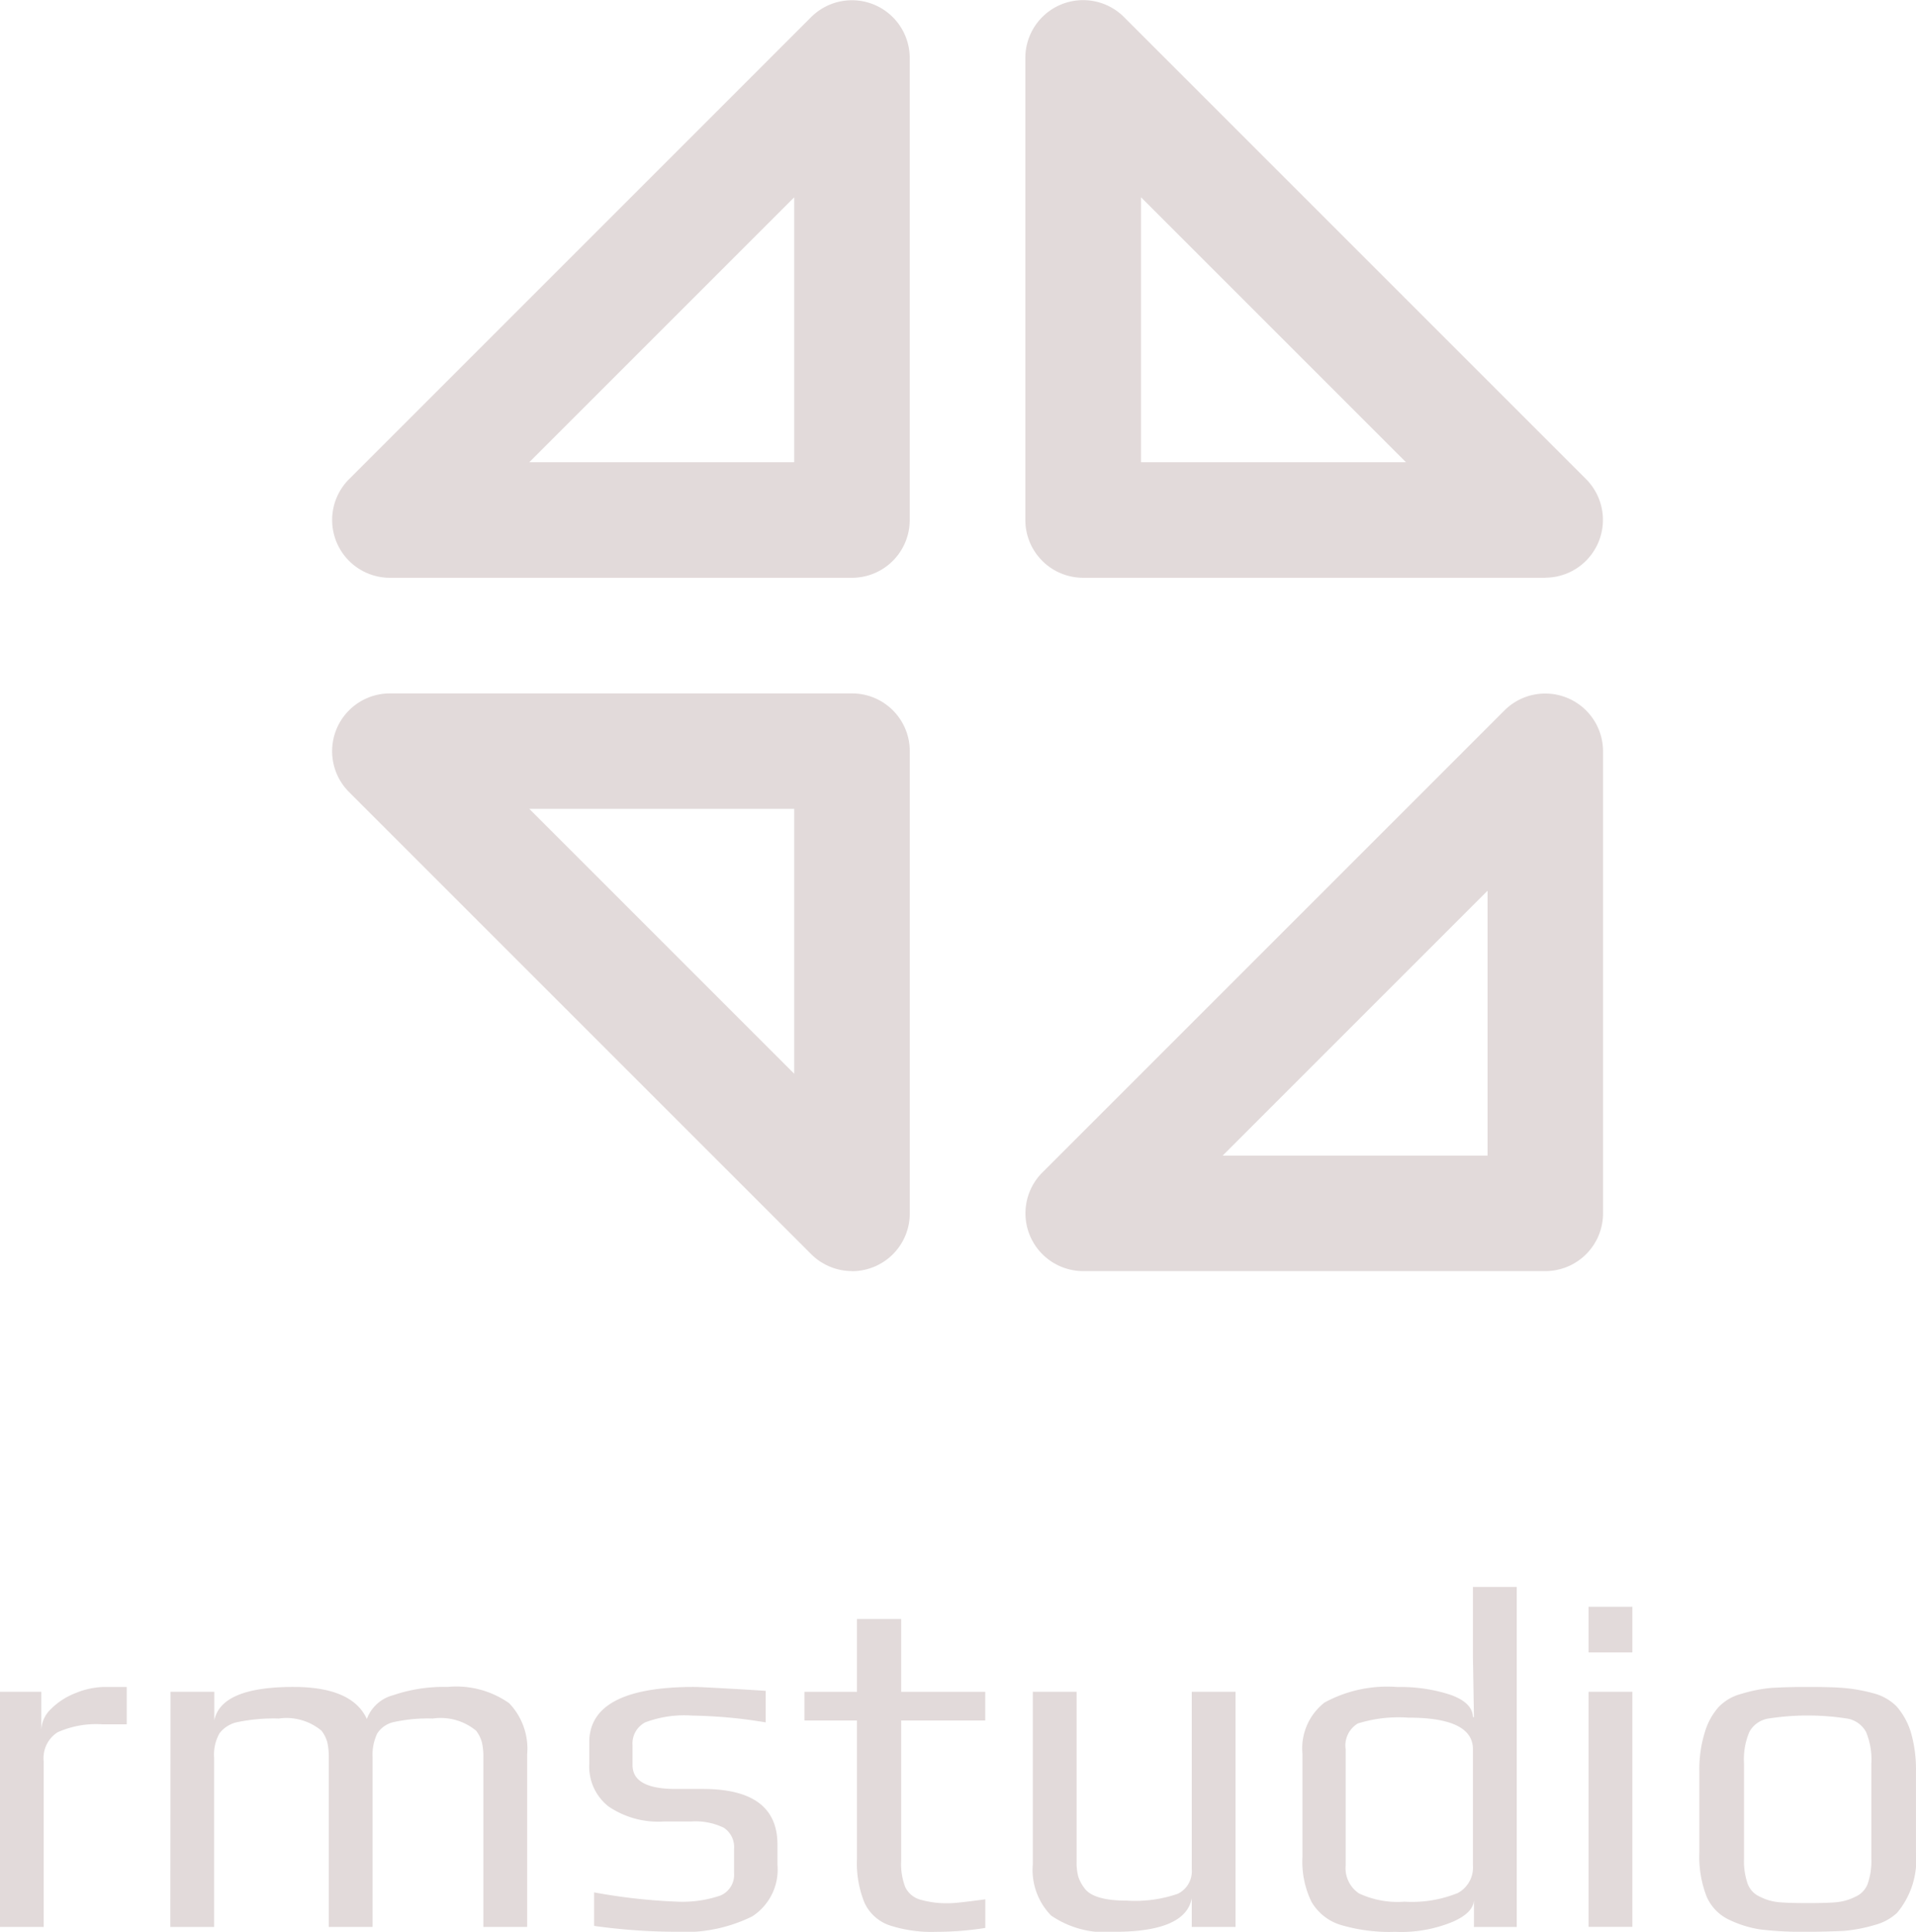 <svg xmlns="http://www.w3.org/2000/svg" width="87.51" height="88.234" viewBox="0 0 87.51 88.234">
  <g id="Group_19" data-name="Group 19" transform="translate(-44.694 -35.168)">
    <g id="Group_16" data-name="Group 16" transform="translate(-24.29 170.71)">
      <g id="Group_15" data-name="Group 15" transform="translate(84.147 -135.542)">
        <path id="Path_12" data-name="Path 12" d="M327.211,263.391H306.1a2.639,2.639,0,0,1-1.865-4.5l21.112-21.112a2.639,2.639,0,0,1,4.5,1.865v21.112A2.638,2.638,0,0,1,327.211,263.391Zm-14.74-5.279h12.1v-12.1Z" transform="translate(-303.46 -237)" fill="#e2dada"/>
        <path id="Path_13" data-name="Path 13" d="M327.211,284.373a2.642,2.642,0,0,1-1.865-.773l-21.112-21.112a2.639,2.639,0,0,1,1.865-4.5h21.112a2.637,2.637,0,0,1,2.639,2.638v21.112a2.638,2.638,0,0,1-2.639,2.64Zm-14.74-21.112,12.1,12.1v-12.1Z" transform="translate(-303.46 -226.316)" fill="#e2dada"/>
        <path id="Path_14" data-name="Path 14" d="M348.2,263.389H327.083a2.638,2.638,0,0,1-2.639-2.639V239.638a2.639,2.639,0,0,1,4.5-1.865l21.112,21.112a2.639,2.639,0,0,1-1.865,4.5Zm-18.474-5.279h12.1l-12.1-12.1Z" transform="translate(-292.776 -236.999)" fill="#e2dada"/>
        <path id="Path_15" data-name="Path 15" d="M348.2,284.374H327.084a2.639,2.639,0,0,1-1.867-4.5l21.112-21.112a2.639,2.639,0,0,1,4.5,1.865v21.112A2.637,2.637,0,0,1,348.2,284.374ZM333.454,279.1h12.1v-12.1Z" transform="translate(-292.776 -226.316)" fill="#e2dada"/>
      </g>
    </g>
    <g id="Group_17" data-name="Group 17" transform="translate(-108.306 154.648)" style="isolation: isolate">
      <path id="Path_16" data-name="Path 16" d="M291.683,286.177h1.885v1.752a1.383,1.383,0,0,1,.443-.966,3.244,3.244,0,0,1,1.131-.73,3.592,3.592,0,0,1,1.354-.277h.976v1.708h-1.11a4.3,4.3,0,0,0-2.053.365,1.4,1.4,0,0,0-.631,1.322v7.566h-2Z" transform="translate(-138.683 -328.384)" fill="#e2dada"/>
      <path id="Path_17" data-name="Path 17" d="M295.248,286.177h2v1.308q.311-1.53,3.617-1.529,2.683,0,3.351,1.464a1.751,1.751,0,0,1,1.208-1.088,7.119,7.119,0,0,1,2.475-.376,4.191,4.191,0,0,1,2.818.743,3.009,3.009,0,0,1,.821,2.342v7.877h-2v-7.745a2.852,2.852,0,0,0-.068-.688,1.509,1.509,0,0,0-.264-.531,2.54,2.54,0,0,0-1.977-.555,7.328,7.328,0,0,0-1.752.155,1.2,1.2,0,0,0-.789.533,2.273,2.273,0,0,0-.21,1.086v7.745h-2v-7.745a2.964,2.964,0,0,0-.068-.688,1.481,1.481,0,0,0-.266-.531,2.5,2.5,0,0,0-1.953-.555,8.194,8.194,0,0,0-1.841.155,1.381,1.381,0,0,0-.865.522,1.979,1.979,0,0,0-.245,1.1v7.745h-2Z" transform="translate(-134.461 -328.384)" fill="#e2dada"/>
      <path id="Path_18" data-name="Path 18" d="M304.227,296.871V295.34a26.47,26.47,0,0,0,3.726.421,5.412,5.412,0,0,0,2.044-.278,1.027,1.027,0,0,0,.621-1.031v-1.088a1.057,1.057,0,0,0-.467-.976,2.973,2.973,0,0,0-1.507-.286h-1.221a4.041,4.041,0,0,1-2.54-.688,2.314,2.314,0,0,1-.878-1.931v-1q0-2.529,4.795-2.527c.238,0,1.326.057,3.261.177v1.442a22.046,22.046,0,0,0-3.351-.31,5.057,5.057,0,0,0-2.152.31,1.089,1.089,0,0,0-.577,1.042v.911q0,1.088,1.972,1.088H309.2q3.394,0,3.4,2.529v.93a2.542,2.542,0,0,1-1.156,2.363,6.96,6.96,0,0,1-3.53.7A27.415,27.415,0,0,1,304.227,296.871Z" transform="translate(-124.091 -328.384)" fill="#e2dada"/>
      <path id="Path_19" data-name="Path 19" d="M312.365,298.523a1.966,1.966,0,0,1-1.118-1.02,4.786,4.786,0,0,1-.345-2.029v-6.3h-2.4v-1.308h2.4v-3.329h2.018v3.329h3.84v1.308h-3.84v6.413a2.954,2.954,0,0,0,.188,1.2,1.092,1.092,0,0,0,.668.566,4.4,4.4,0,0,0,1.387.166c.192,0,.723-.059,1.6-.177v1.308a14.484,14.484,0,0,1-2.241.177A6.212,6.212,0,0,1,312.365,298.523Z" transform="translate(-118.761 -330.07)" fill="#e2dada"/>
      <path id="Path_20" data-name="Path 20" d="M314.111,296.275a2.988,2.988,0,0,1-.832-2.341v-7.877h2v7.765a2.458,2.458,0,0,0,.076.677,1.764,1.764,0,0,0,.277.522c.269.384.917.577,1.953.577a6,6,0,0,0,2.309-.31,1.145,1.145,0,0,0,.644-1.131v-8.1h2V296.8h-2v-1.308q-.288,1.53-3.53,1.529A4.366,4.366,0,0,1,314.111,296.275Z" transform="translate(-113.107 -328.265)" fill="#e2dada"/>
      <path id="Path_21" data-name="Path 21" d="M320.647,299.3a2.329,2.329,0,0,1-1.319-1.055,4.181,4.181,0,0,1-.411-2.04v-4.727a2.654,2.654,0,0,1,1.009-2.331,5.99,5.99,0,0,1,3.34-.708,7.316,7.316,0,0,1,2.409.354c.671.238,1.016.577,1.029,1.02h.046l-.046-2.728v-3.217h2V299.4H326.75v-1.265c0,.4-.319.738-.954,1.02a6.126,6.126,0,0,1-2.641.465A7.808,7.808,0,0,1,320.647,299.3Zm5.325-1.431a1.328,1.328,0,0,0,.732-1.287v-5.3q0-1.445-2.949-1.444a6.255,6.255,0,0,0-2.309.266,1.172,1.172,0,0,0-.555,1.177v5.3a1.39,1.39,0,0,0,.612,1.287,4.177,4.177,0,0,0,2.075.376A5.569,5.569,0,0,0,325.972,297.864Z" transform="translate(-106.43 -330.863)" fill="#e2dada"/>
      <path id="Path_22" data-name="Path 22" d="M324.9,284.279h2v2.086h-2Zm0,3.884h2V298.9h-2Z" transform="translate(-99.345 -330.37)" fill="#e2dada"/>
      <path id="Path_23" data-name="Path 23" d="M330.034,297.037a4.983,4.983,0,0,1-1.422-.43,2.089,2.089,0,0,1-1.064-1.077,5.02,5.02,0,0,1-.332-2.009v-3.726a5.678,5.678,0,0,1,.245-1.754,3.025,3.025,0,0,1,.642-1.175,2.177,2.177,0,0,1,1.011-.588A6.748,6.748,0,0,1,330.5,286c.531-.031,1.086-.044,1.662-.044.769,0,1.352.017,1.741.055a7.763,7.763,0,0,1,1.256.232,2.322,2.322,0,0,1,1.064.6,3.238,3.238,0,0,1,.644,1.153,6.036,6.036,0,0,1,.243,1.8v3.726a3.776,3.776,0,0,1-.863,2.752,2.391,2.391,0,0,1-1.022.555,7.009,7.009,0,0,1-1.376.266c-.561.028-1.125.044-1.686.044A16.423,16.423,0,0,1,330.034,297.037Zm3.484-1.252a2.432,2.432,0,0,0,.821-.245,1.042,1.042,0,0,0,.564-.588,3.132,3.132,0,0,0,.168-1.145v-4.347a3.257,3.257,0,0,0-.245-1.455,1.209,1.209,0,0,0-.832-.6,11.674,11.674,0,0,0-3.659,0,1.208,1.208,0,0,0-.832.6,3.19,3.19,0,0,0-.247,1.455v4.347a3.135,3.135,0,0,0,.168,1.145,1.049,1.049,0,0,0,.564.588,2.4,2.4,0,0,0,.821.245c.282.028.734.044,1.354.044S333.236,295.814,333.518,295.785Z" transform="translate(-96.601 -328.384)" fill="#e2dada"/>
    </g>
  </g>
</svg>
